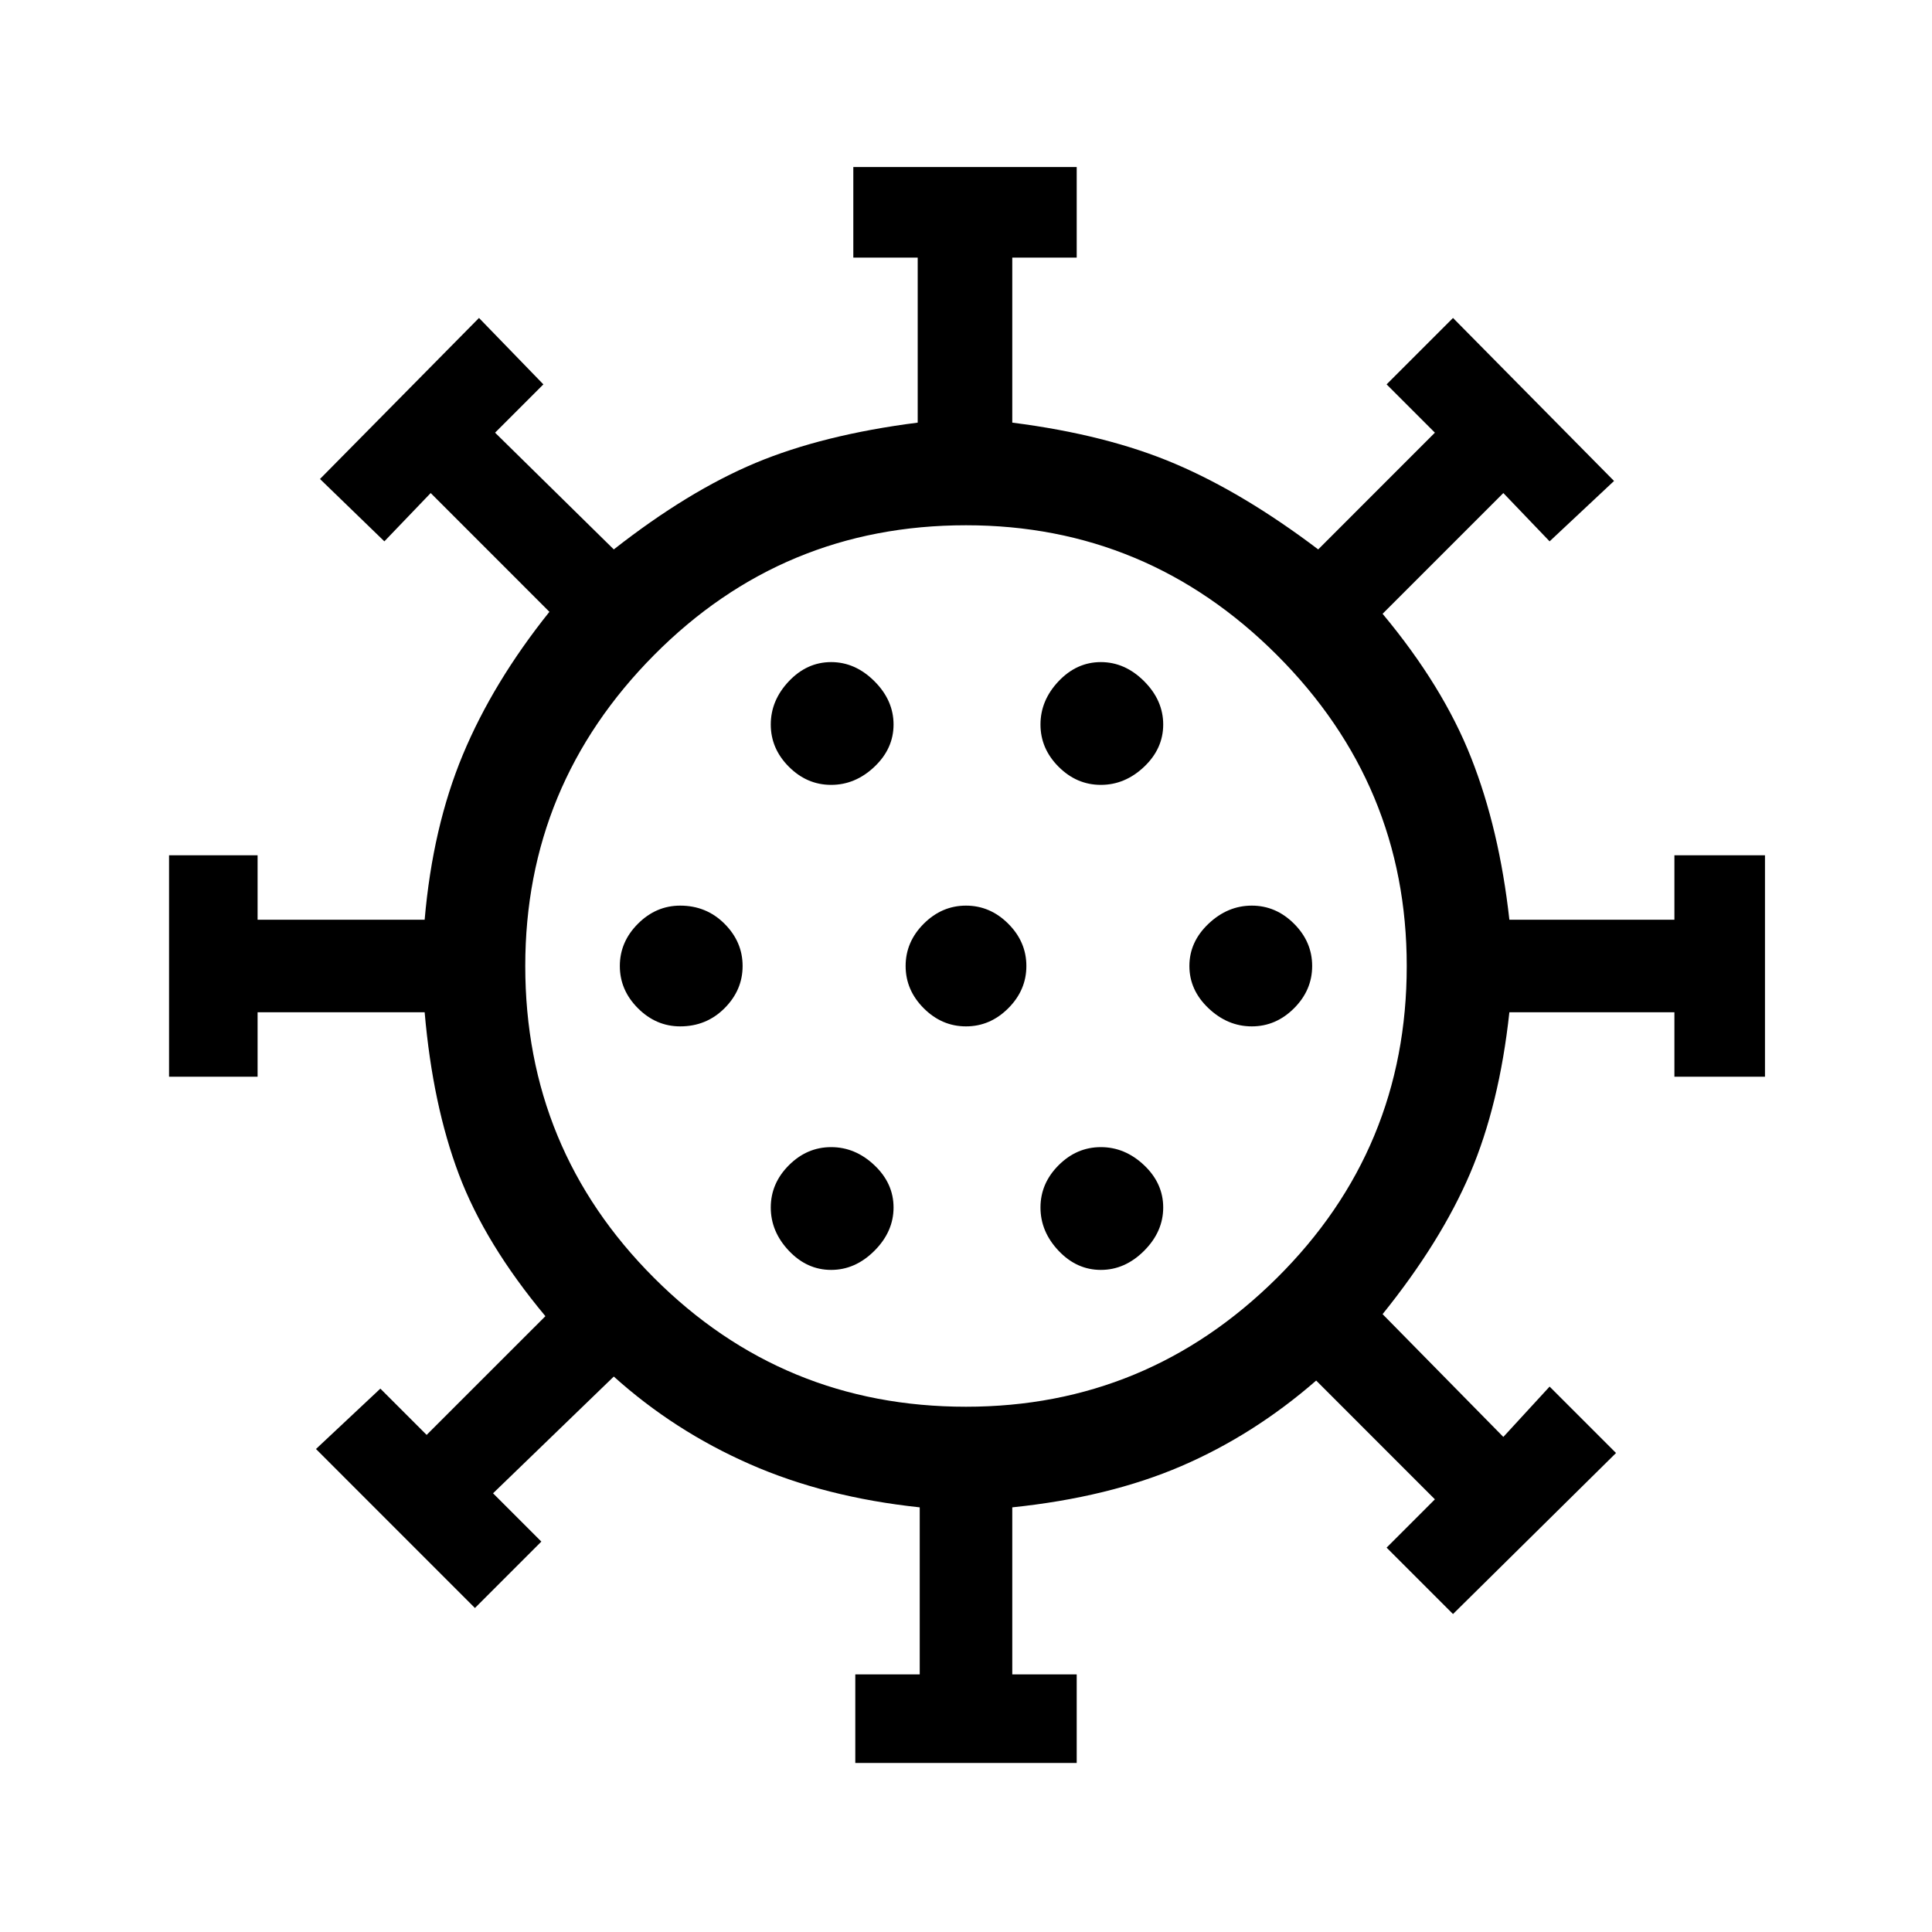 <svg xmlns="http://www.w3.org/2000/svg" height="40" width="40"><path d="M14.083 21.25q.542 0 .917-.375t.375-.875q0-.5-.375-.875t-.917-.375q-.5 0-.875.375t-.375.875q0 .5.375.875t.875.375Zm8.709-5q.5 0 .896-.375.395-.375.395-.875t-.395-.896q-.396-.396-.896-.396t-.875.396q-.375.396-.375.896t.375.875q.375.375.875.375Zm-5.584 0q.5 0 .896-.375T18.5 15q0-.5-.396-.896t-.896-.396q-.5 0-.875.396t-.375.896q0 .5.375.875t.875.375Zm0 10.042q.5 0 .896-.396T18.5 25q0-.5-.396-.875t-.896-.375q-.5 0-.875.375t-.375.875q0 .5.375.896t.875.396Zm.5 10.208v-1.833h1.334v-3.459q-1.959-.208-3.521-.896-1.563-.687-2.813-1.812l-2.5 2.417 1 1-1.375 1.375L6.542 30l1.333-1.25.958.958 2.459-2.458q-1.25-1.5-1.792-2.938-.542-1.437-.708-3.354H5.333v1.334H3.5v-4.584h1.833v1.334h3.459q.166-1.917.791-3.417.625-1.5 1.792-2.958l-2.458-2.459-.959 1-1.333-1.291 3.292-3.334 1.333 1.375-1 1 2.458 2.417q1.542-1.208 2.938-1.792Q17.042 9 19 8.75V5.333h-1.333V3.458h4.625v1.875h-1.334V8.75q1.959.25 3.375.854 1.417.604 2.959 1.771l2.416-2.417-1-1 1.375-1.375 3.334 3.375-1.334 1.25-.958-1-2.5 2.5q1.25 1.5 1.833 2.98.584 1.479.792 3.354h3.417v-1.334h1.875v4.584h-1.875v-1.334H31.25q-.208 1.917-.812 3.334-.605 1.416-1.813 2.916l2.5 2.542.958-1.042 1.375 1.375-3.375 3.334-1.375-1.375 1-1-2.458-2.459q-1.292 1.125-2.792 1.771-1.5.646-3.5.854v3.459h1.334V36.5ZM20 29.125q3.75 0 6.438-2.667 2.687-2.666 2.687-6.458 0-3.75-2.687-6.438Q23.75 10.875 20 10.875q-3.792 0-6.458 2.687Q10.875 16.25 10.875 20q0 3.792 2.667 6.458 2.666 2.667 6.458 2.667Zm0-7.875q.5 0 .875-.375T21.25 20q0-.5-.375-.875T20 18.75q-.5 0-.875.375T18.75 20q0 .5.375.875t.875.375Zm5.917 0q.5 0 .875-.375t.375-.875q0-.5-.375-.875t-.875-.375q-.5 0-.896.375t-.396.875q0 .5.396.875t.896.375Zm-3.125 5.042q.5 0 .896-.396.395-.396.395-.896t-.395-.875q-.396-.375-.896-.375t-.875.375q-.375.375-.375.875t.375.896q.375.396.875.396ZM20 20Z"/></svg>